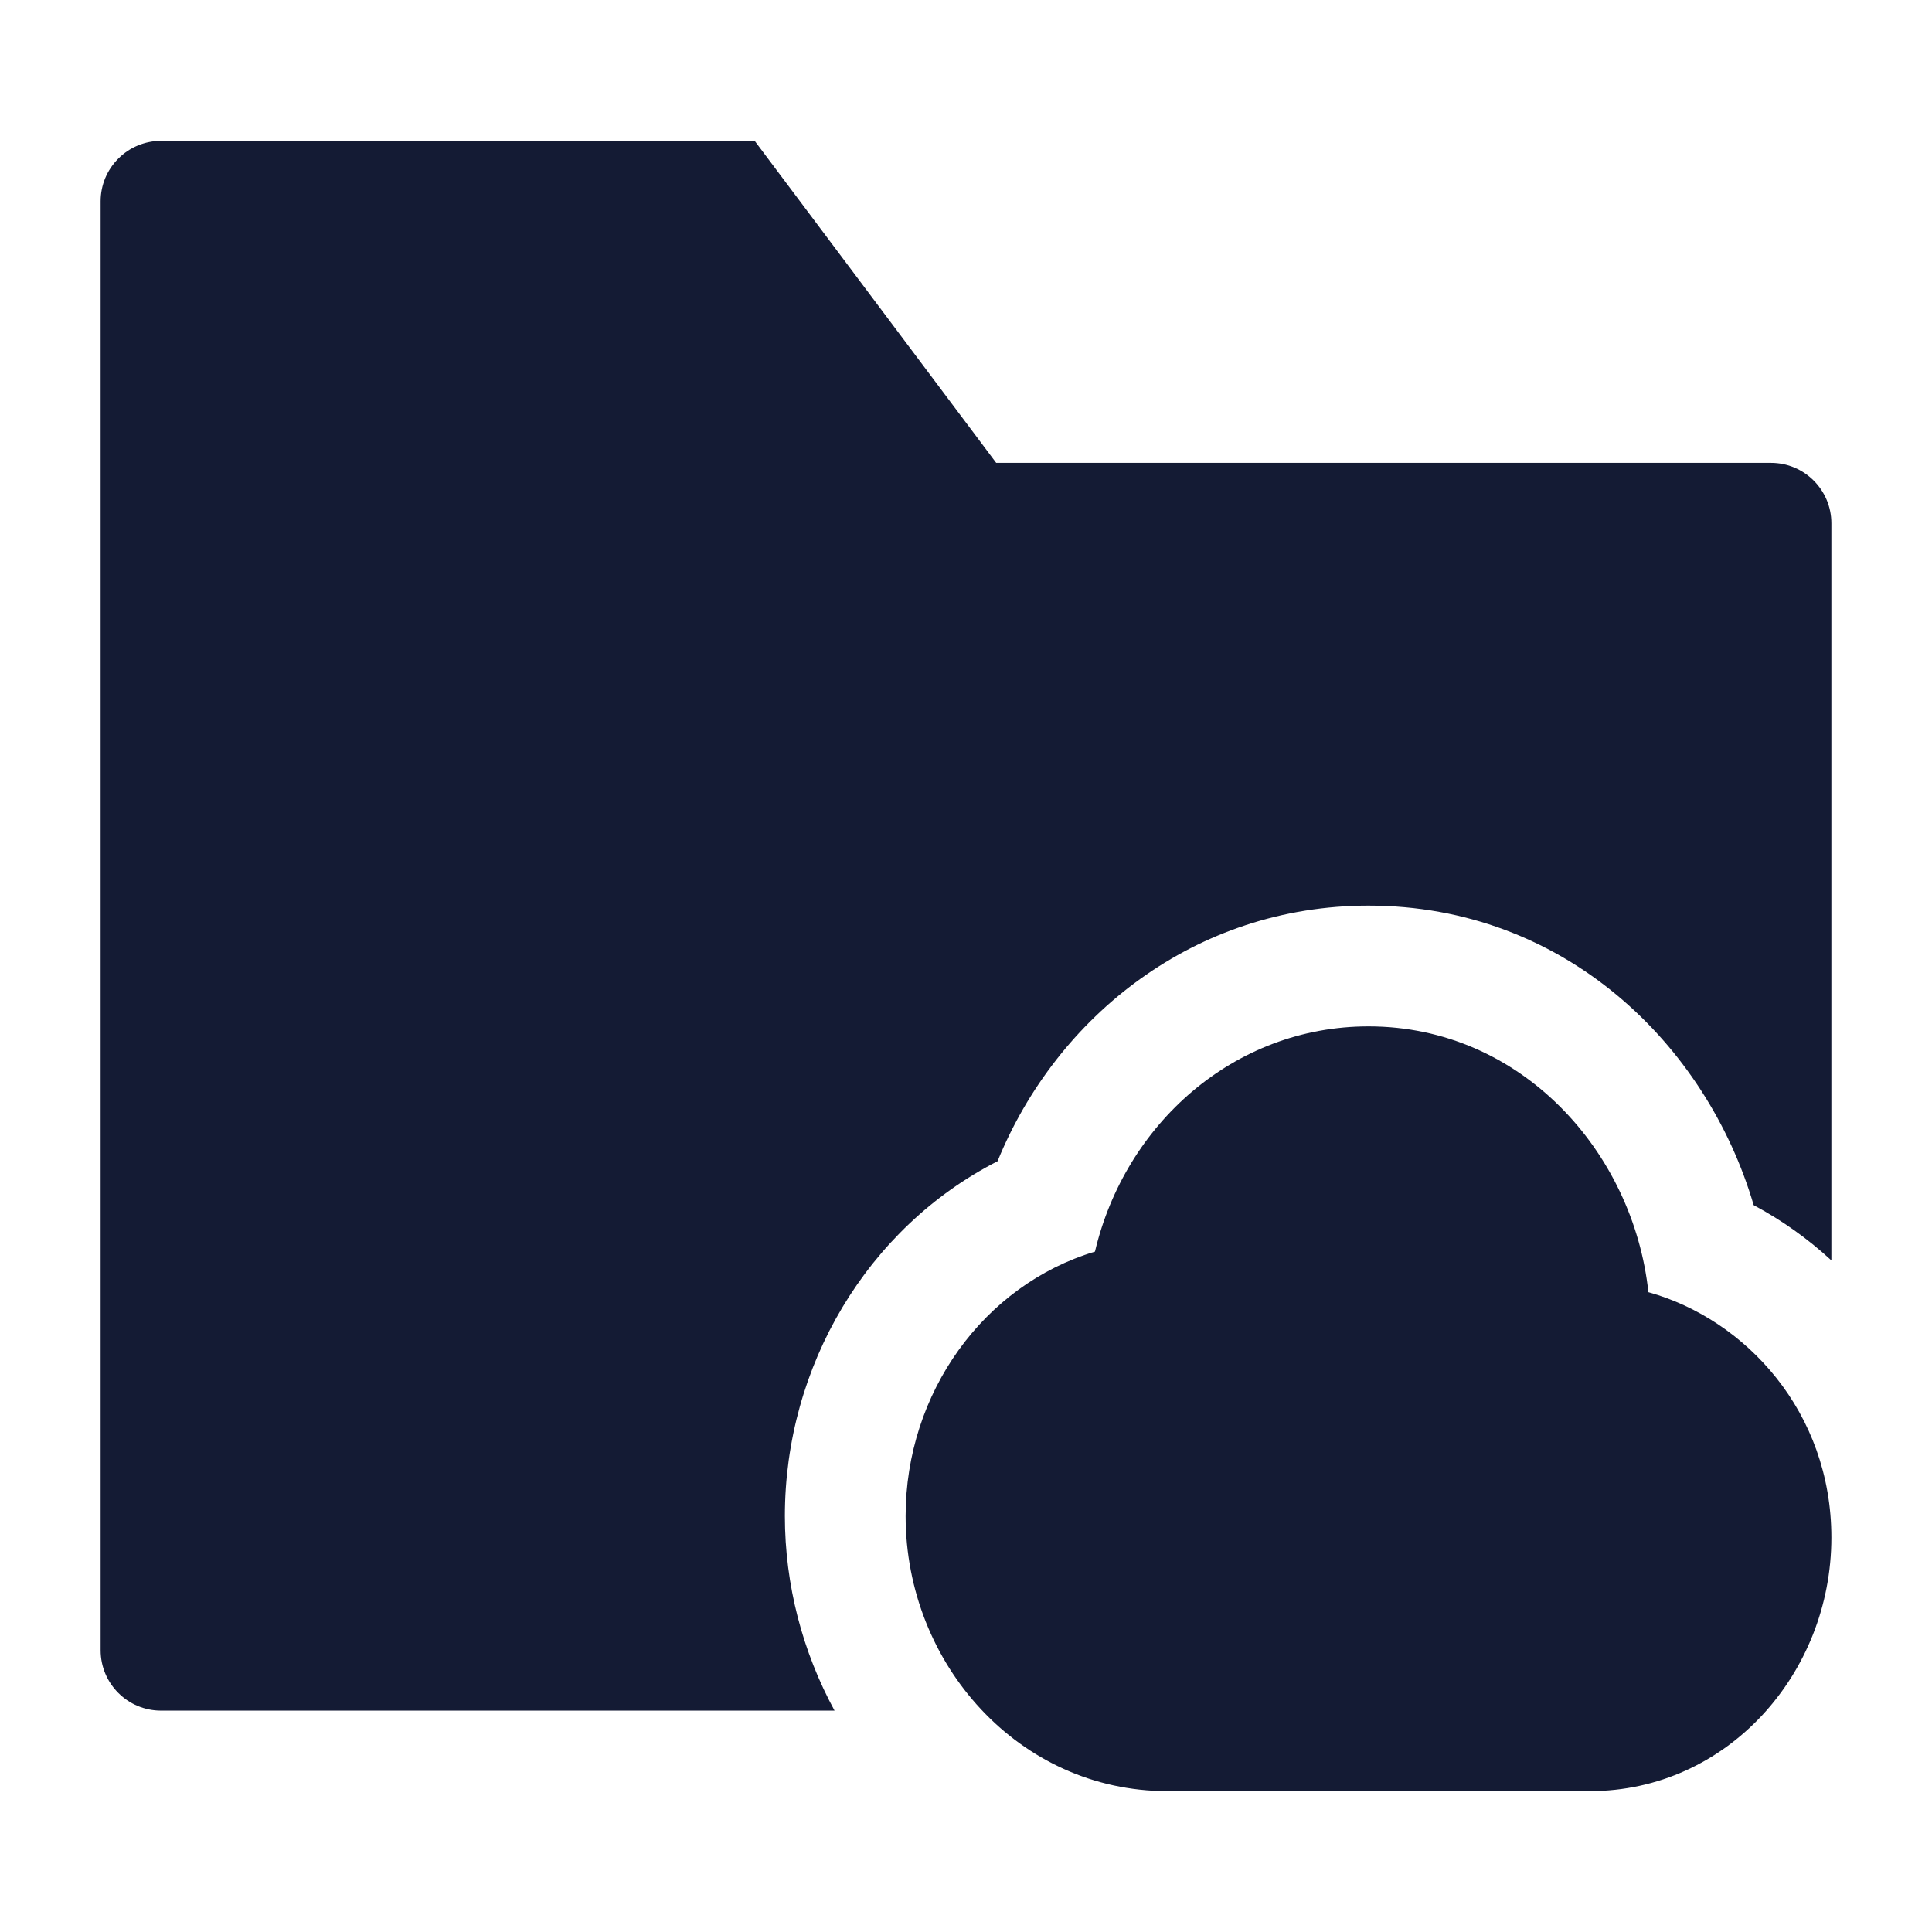 <svg width="24" height="24" viewBox="0 0 24 24" fill="none" xmlns="http://www.w3.org/2000/svg">
<path d="M13.602 15.548C13.974 13.969 15.325 12.75 17 12.75C18.897 12.75 20.29 14.309 20.477 16.052C21.689 16.39 22.75 17.543 22.75 19.1C22.75 20.793 21.452 22.25 19.75 22.25H14.5C12.66 22.25 11.25 20.674 11.25 18.833C11.25 17.304 12.219 15.963 13.602 15.548Z" fill="#141B34"/>
<path d="M2 1.75C1.801 1.75 1.61 1.829 1.47 1.97C1.329 2.11 1.25 2.301 1.25 2.5V20.5C1.25 20.914 1.586 21.25 2 21.25H10.367C9.971 20.522 9.75 19.69 9.75 18.833C9.75 16.97 10.776 15.25 12.392 14.425C13.127 12.62 14.848 11.25 17 11.25C19.433 11.25 21.197 12.971 21.785 14.971C22.13 15.155 22.456 15.386 22.75 15.657V6.5C22.75 6.086 22.414 5.75 22 5.75H12.375L9.375 1.75L2 1.75Z" fill="#141B34"/>
</svg>
